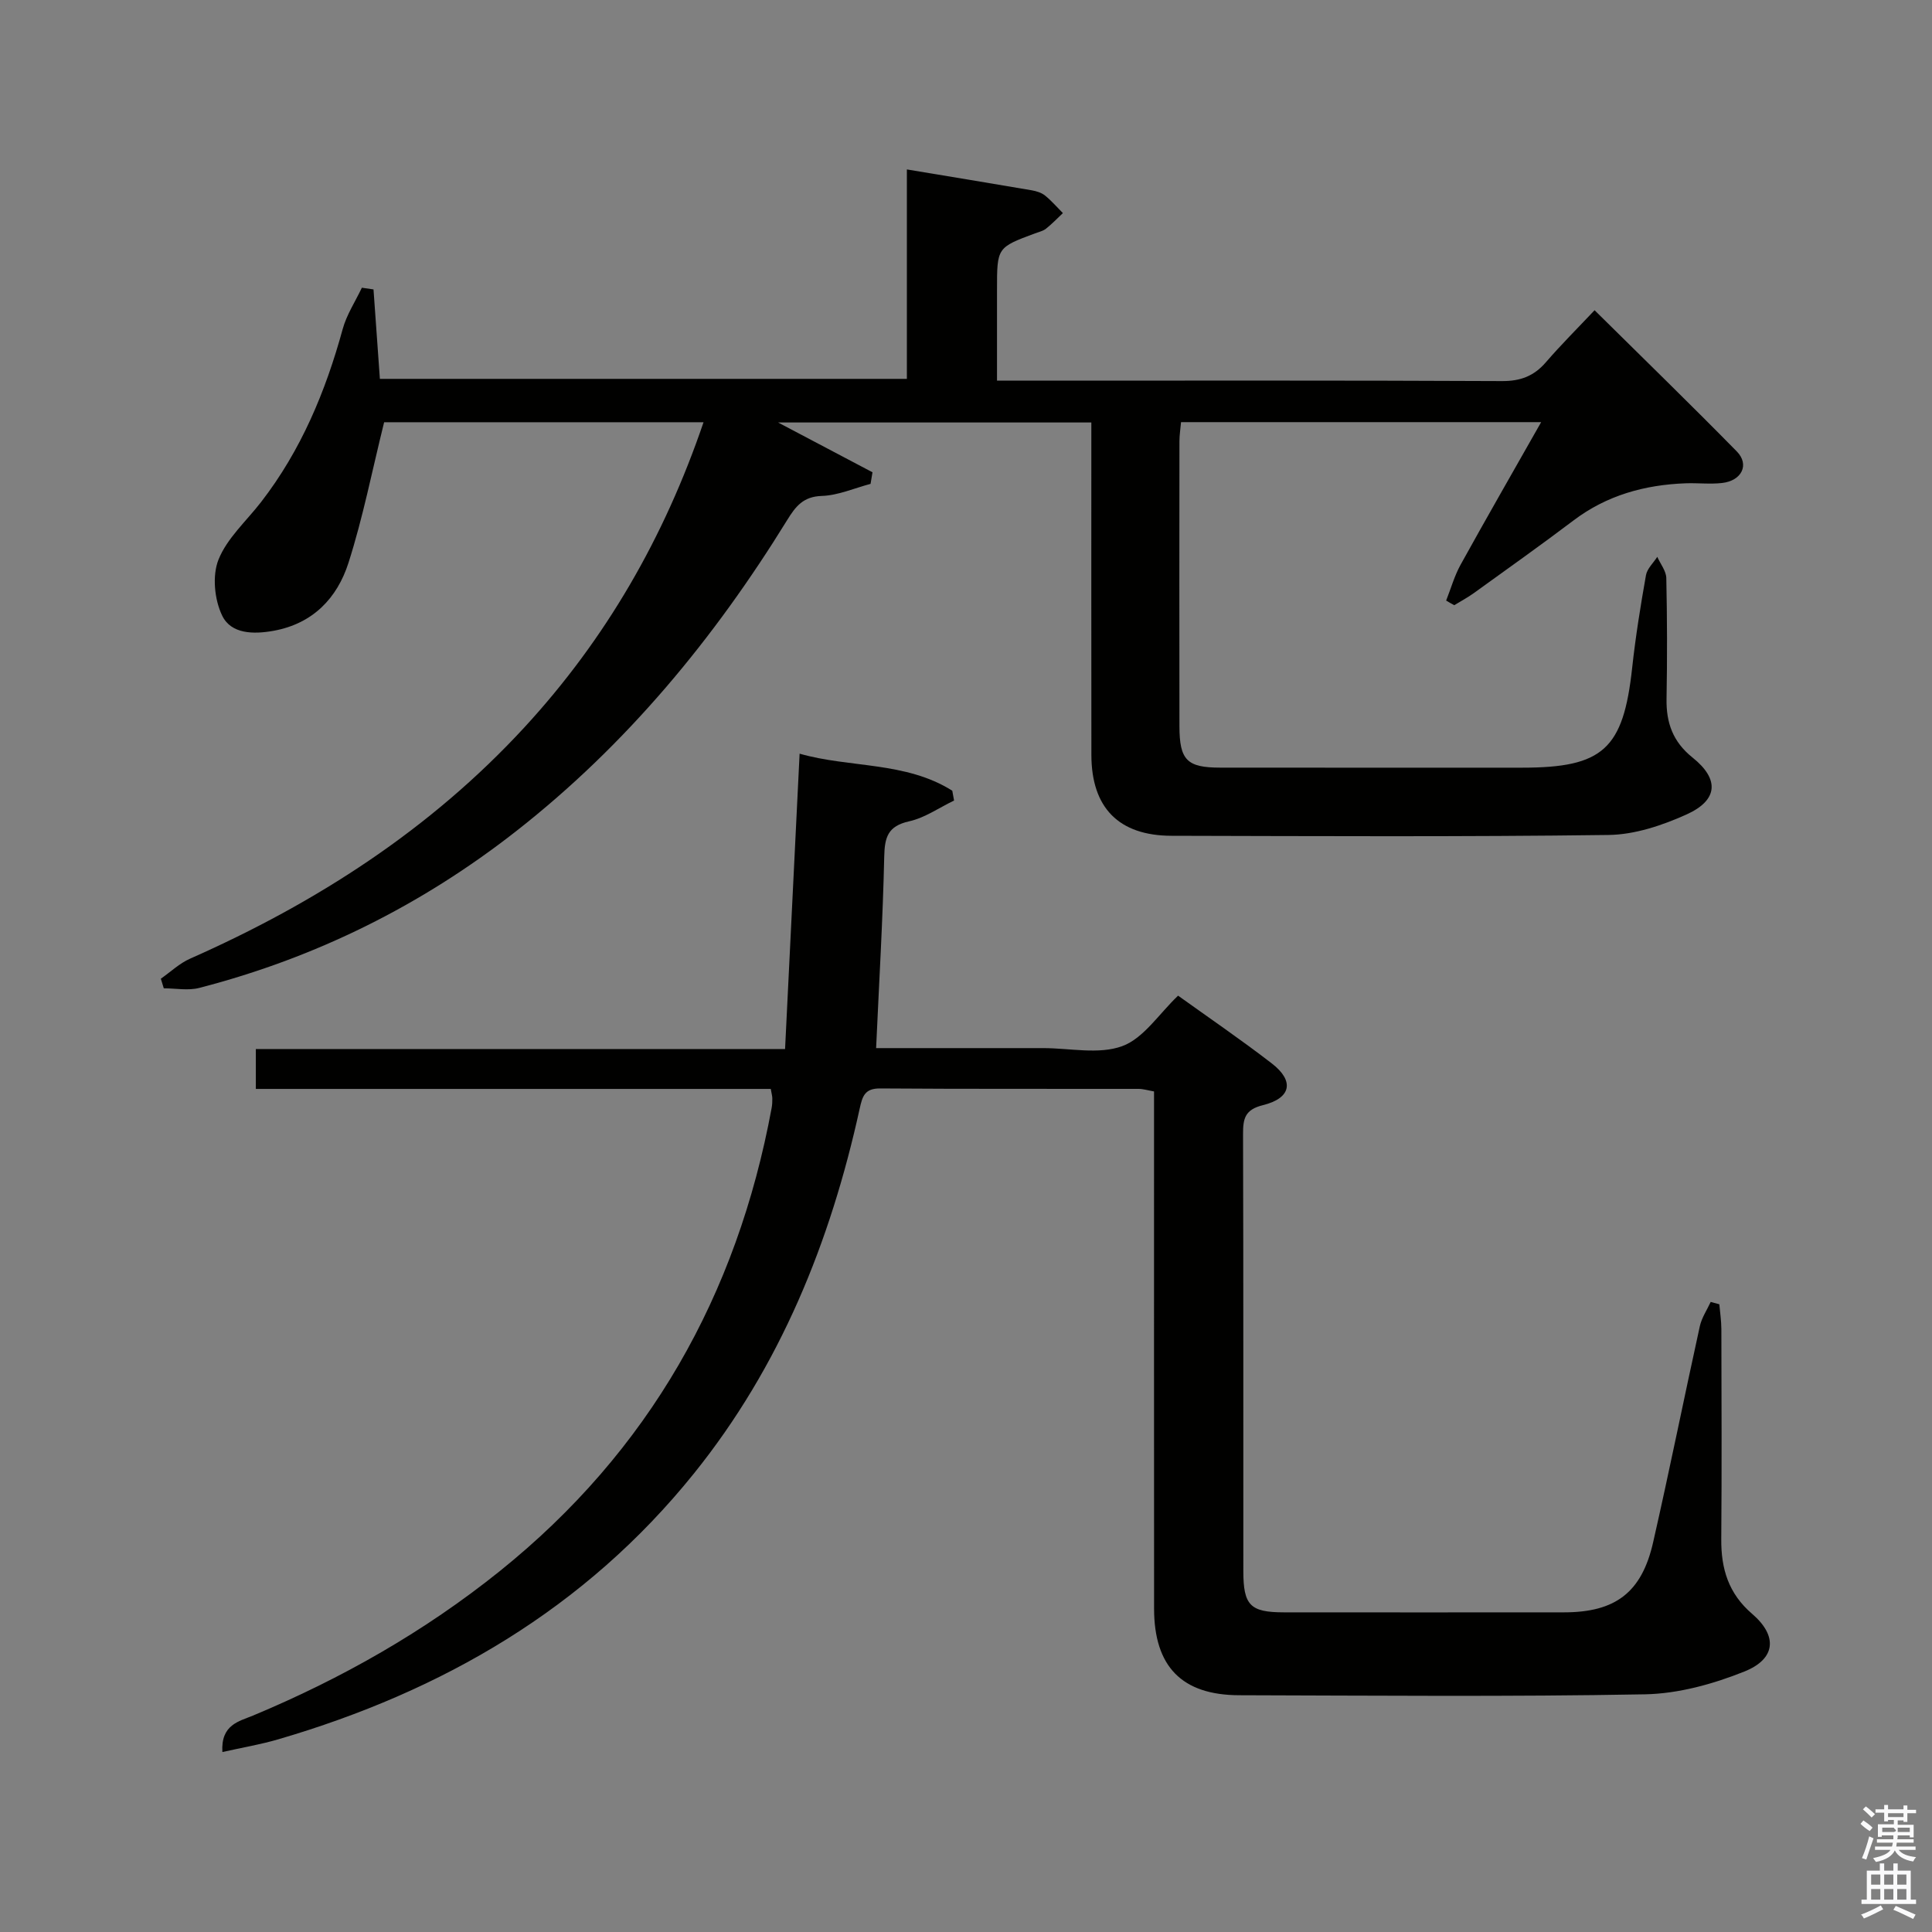 <svg enable-background="new 0 0 400 400" viewBox="0 0 400 400" xmlns="http://www.w3.org/2000/svg"><rect x="0" y="0" width="400" height="400" fill="#808080" stroke="none"/><path d="m385.2 377.6.6-.7c.6.4 1.3.9 1.9 1.5l-.6.7c-.8-.5-1.4-1-1.9-1.5zm.3 7.1c.6-1.4 1.1-2.9 1.5-4.5.3.1.6.3.9.4-.5 1.4-1 2.9-1.5 4.4zm.2-10.1.6-.6c.7.5 1.3 1.1 1.9 1.6l-.7.7c-.6-.6-1.2-1.2-1.8-1.7zm8.4-.8h.8v.9h1.8v.7h-1.8v1.8h-.8v-.3h-1.2v.9h3.3v2.6h-.8v-.4h-2.5c0 .3 0 .6-.1.8h3.4v.7h-3.5c0 .3-.1.6-.1.8h4v.7h-3.5c.7.9 1.9 1.3 3.6 1.5-.2.2-.4.5-.6.9-1.9-.3-3.2-1.1-3.8-2.3-.5 1.1-1.8 2-3.9 2.4-.2-.3-.4-.5-.6-.8 1.9-.4 3.1-.9 3.6-1.7h-3.2v-.7h3.5c.1-.2.1-.5.2-.8h-3.3v-.7h3.4c0-.2 0-.5 0-.8h-2.4v.3h-.8v-2.6h3.3v-.9h-1.2v.3h-.8v-1.8h-1.8v-.7h1.8v-.9h.8v.9h3.2zm-4.4 5.5h2.4c1-.3 0-.6 0-.9h-2.4zm1.2-3.1h3.2v-.8h-3.2zm4.4 2.2h-2.4v.9h2.5v-.9z" fill="#fafafb"/><path d="m389.2 385.8h.9v1.5h1.9v-1.5h.9v1.5h2.7v6h1.1v.9h-11.3v-.9h1.1v-6h2.7zm.2 8.7.5.8c-1.2.6-2.5 1.3-4 1.9-.2-.3-.3-.6-.6-.8 1.6-.6 3-1.3 4.1-1.9zm-2-4.3h1.9v-2.1h-1.9zm0 3.1h1.9v-2.2h-1.9zm2.7-3.1h1.9v-2.1h-1.9zm0 3.1h1.9v-2.2h-1.9zm2.4 1.3c1.4.6 2.7 1.2 4.1 1.8l-.5.9c-1.5-.7-2.8-1.4-4.1-1.9zm2.2-6.5h-1.9v2.1h1.9zm-1.9 5.2h1.9v-2.2h-1.9z" fill="#fafafb"/><g fill="#010100"><path d="m299.41 124.34c.98-2.48 1.71-5.1 2.99-7.42 5.37-9.71 10.9-19.33 16.68-29.52-25.22 0-49.74 0-74.56 0-.12 1.4-.33 2.68-.33 3.97-.02 19.66-.03 39.33 0 58.99.01 7.02 1.56 8.57 8.46 8.57 20.83.02 41.66.01 62.49.01 16.78 0 20.95-3.86 22.78-20.65.7-6.43 1.73-12.83 2.86-19.2.24-1.36 1.53-2.54 2.34-3.8.65 1.46 1.83 2.91 1.87 4.38.18 8.33.2 16.66.05 24.99-.09 4.98 1.31 8.93 5.39 12.19 5.6 4.48 5.29 8.82-1.24 11.77-5.03 2.27-10.72 4.18-16.15 4.25-30.16.4-60.32.24-90.48.17-10.93-.02-16.58-5.8-16.6-16.72-.03-22.82-.01-45.63-.01-68.85-21.6 0-42.93 0-64.86 0 6.8 3.59 13.18 6.95 19.55 10.31-.13.8-.27 1.6-.4 2.4-3.37.89-6.72 2.39-10.11 2.5-3.85.12-5.43 2.2-7.15 4.99-15.14 24.56-33.28 46.53-56.11 64.41-19.63 15.37-41.5 26.23-65.63 32.46-2.3.59-4.88.08-7.33.08-.2-.66-.4-1.33-.61-1.99 2.02-1.41 3.87-3.19 6.08-4.16 26.15-11.57 49.77-26.78 69.25-47.94 16.78-18.23 28.89-39.21 37.03-63.11-22.62 0-44.79 0-66.13 0-2.48 9.99-4.38 19.73-7.39 29.13-2.33 7.26-7.33 12.55-15.45 14.04-4.21.77-8.83.69-10.68-3.11-1.61-3.3-2.1-8.28-.78-11.6 1.77-4.44 5.77-7.99 8.81-11.92 8.28-10.7 13.36-22.88 16.91-35.83.82-2.99 2.62-5.71 3.97-8.56.8.12 1.61.24 2.41.35.43 6.05.86 12.1 1.32 18.52h109.11c0-14.32 0-28.57 0-43.36 8.99 1.49 17.43 2.88 25.85 4.32.96.17 2.02.49 2.76 1.09 1.34 1.08 2.47 2.41 3.69 3.63-1.16 1.09-2.26 2.25-3.5 3.23-.62.49-1.5.68-2.28.97-7.86 2.93-7.86 2.93-7.86 11.66v18.83h6.06c32.83 0 65.65-.07 98.48.09 3.85.02 6.63-1.04 9.1-3.9 3.15-3.65 6.58-7.06 10.08-10.77 10.16 10.05 19.92 19.53 29.45 29.24 2.68 2.73 1.01 6.08-3.07 6.53-2.47.28-5-.03-7.49.06-8.49.31-16.35 2.47-23.26 7.7-6.77 5.12-13.7 10.03-20.58 15-1.3.94-2.73 1.7-4.1 2.54-.58-.3-1.13-.63-1.68-.96z"/><path d="m238.93 225.97c-1.28-.22-2.24-.53-3.2-.53-17.83-.03-35.66.04-53.5-.09-3.19-.02-3.67 1.59-4.24 4.17-6.06 27.61-16.43 53.32-34.32 75.55-22.5 27.96-52 45.07-86.03 55.03-3.69 1.08-7.51 1.72-11.6 2.64-.34-5.7 3.49-6.36 6.32-7.54 18.38-7.67 35.52-17.4 51.07-29.88 30.93-24.84 49.16-57.14 56.33-95.93.12-.65.15-1.33.14-1.99-.01-.49-.15-.97-.32-1.95-35.39 0-70.82 0-106.61 0 0-2.92 0-5.33 0-8.26h109.57c1.01-20.57 2-40.72 3.01-61.15 10.35 2.97 21.96 1.58 31.61 7.67.12.68.25 1.35.37 2.03-3.1 1.49-6.06 3.59-9.32 4.31-4.39.98-5.05 3.28-5.14 7.3-.29 13.08-1.07 26.15-1.68 39.65h31.11 3.5c5.5 0 11.5 1.37 16.35-.41 4.42-1.62 7.58-6.66 11.56-10.45 6.24 4.48 12.97 9.07 19.4 14.03 4.72 3.64 4.04 7.19-1.83 8.64-3.73.92-4.13 2.78-4.12 5.96.09 30.16.04 60.33.06 90.49 0 7.13 1.43 8.55 8.41 8.56 19.33.01 38.66.02 58 0 10.62-.01 16.07-4.1 18.43-14.49 3.39-14.88 6.39-29.84 9.67-44.75.39-1.76 1.48-3.36 2.25-5.03.6.16 1.2.32 1.79.49.15 1.71.41 3.41.42 5.12.03 14.5.1 29-.02 43.5-.05 6.15 1.49 11.27 6.4 15.48 5.3 4.56 4.92 9.31-1.61 11.93-6.48 2.6-13.68 4.59-20.6 4.72-27.99.52-55.99.26-83.99.19-11.89-.03-17.62-5.94-17.63-17.93-.02-33.83-.01-67.66-.01-101.49 0-1.82 0-3.63 0-5.59z"/></g></svg>